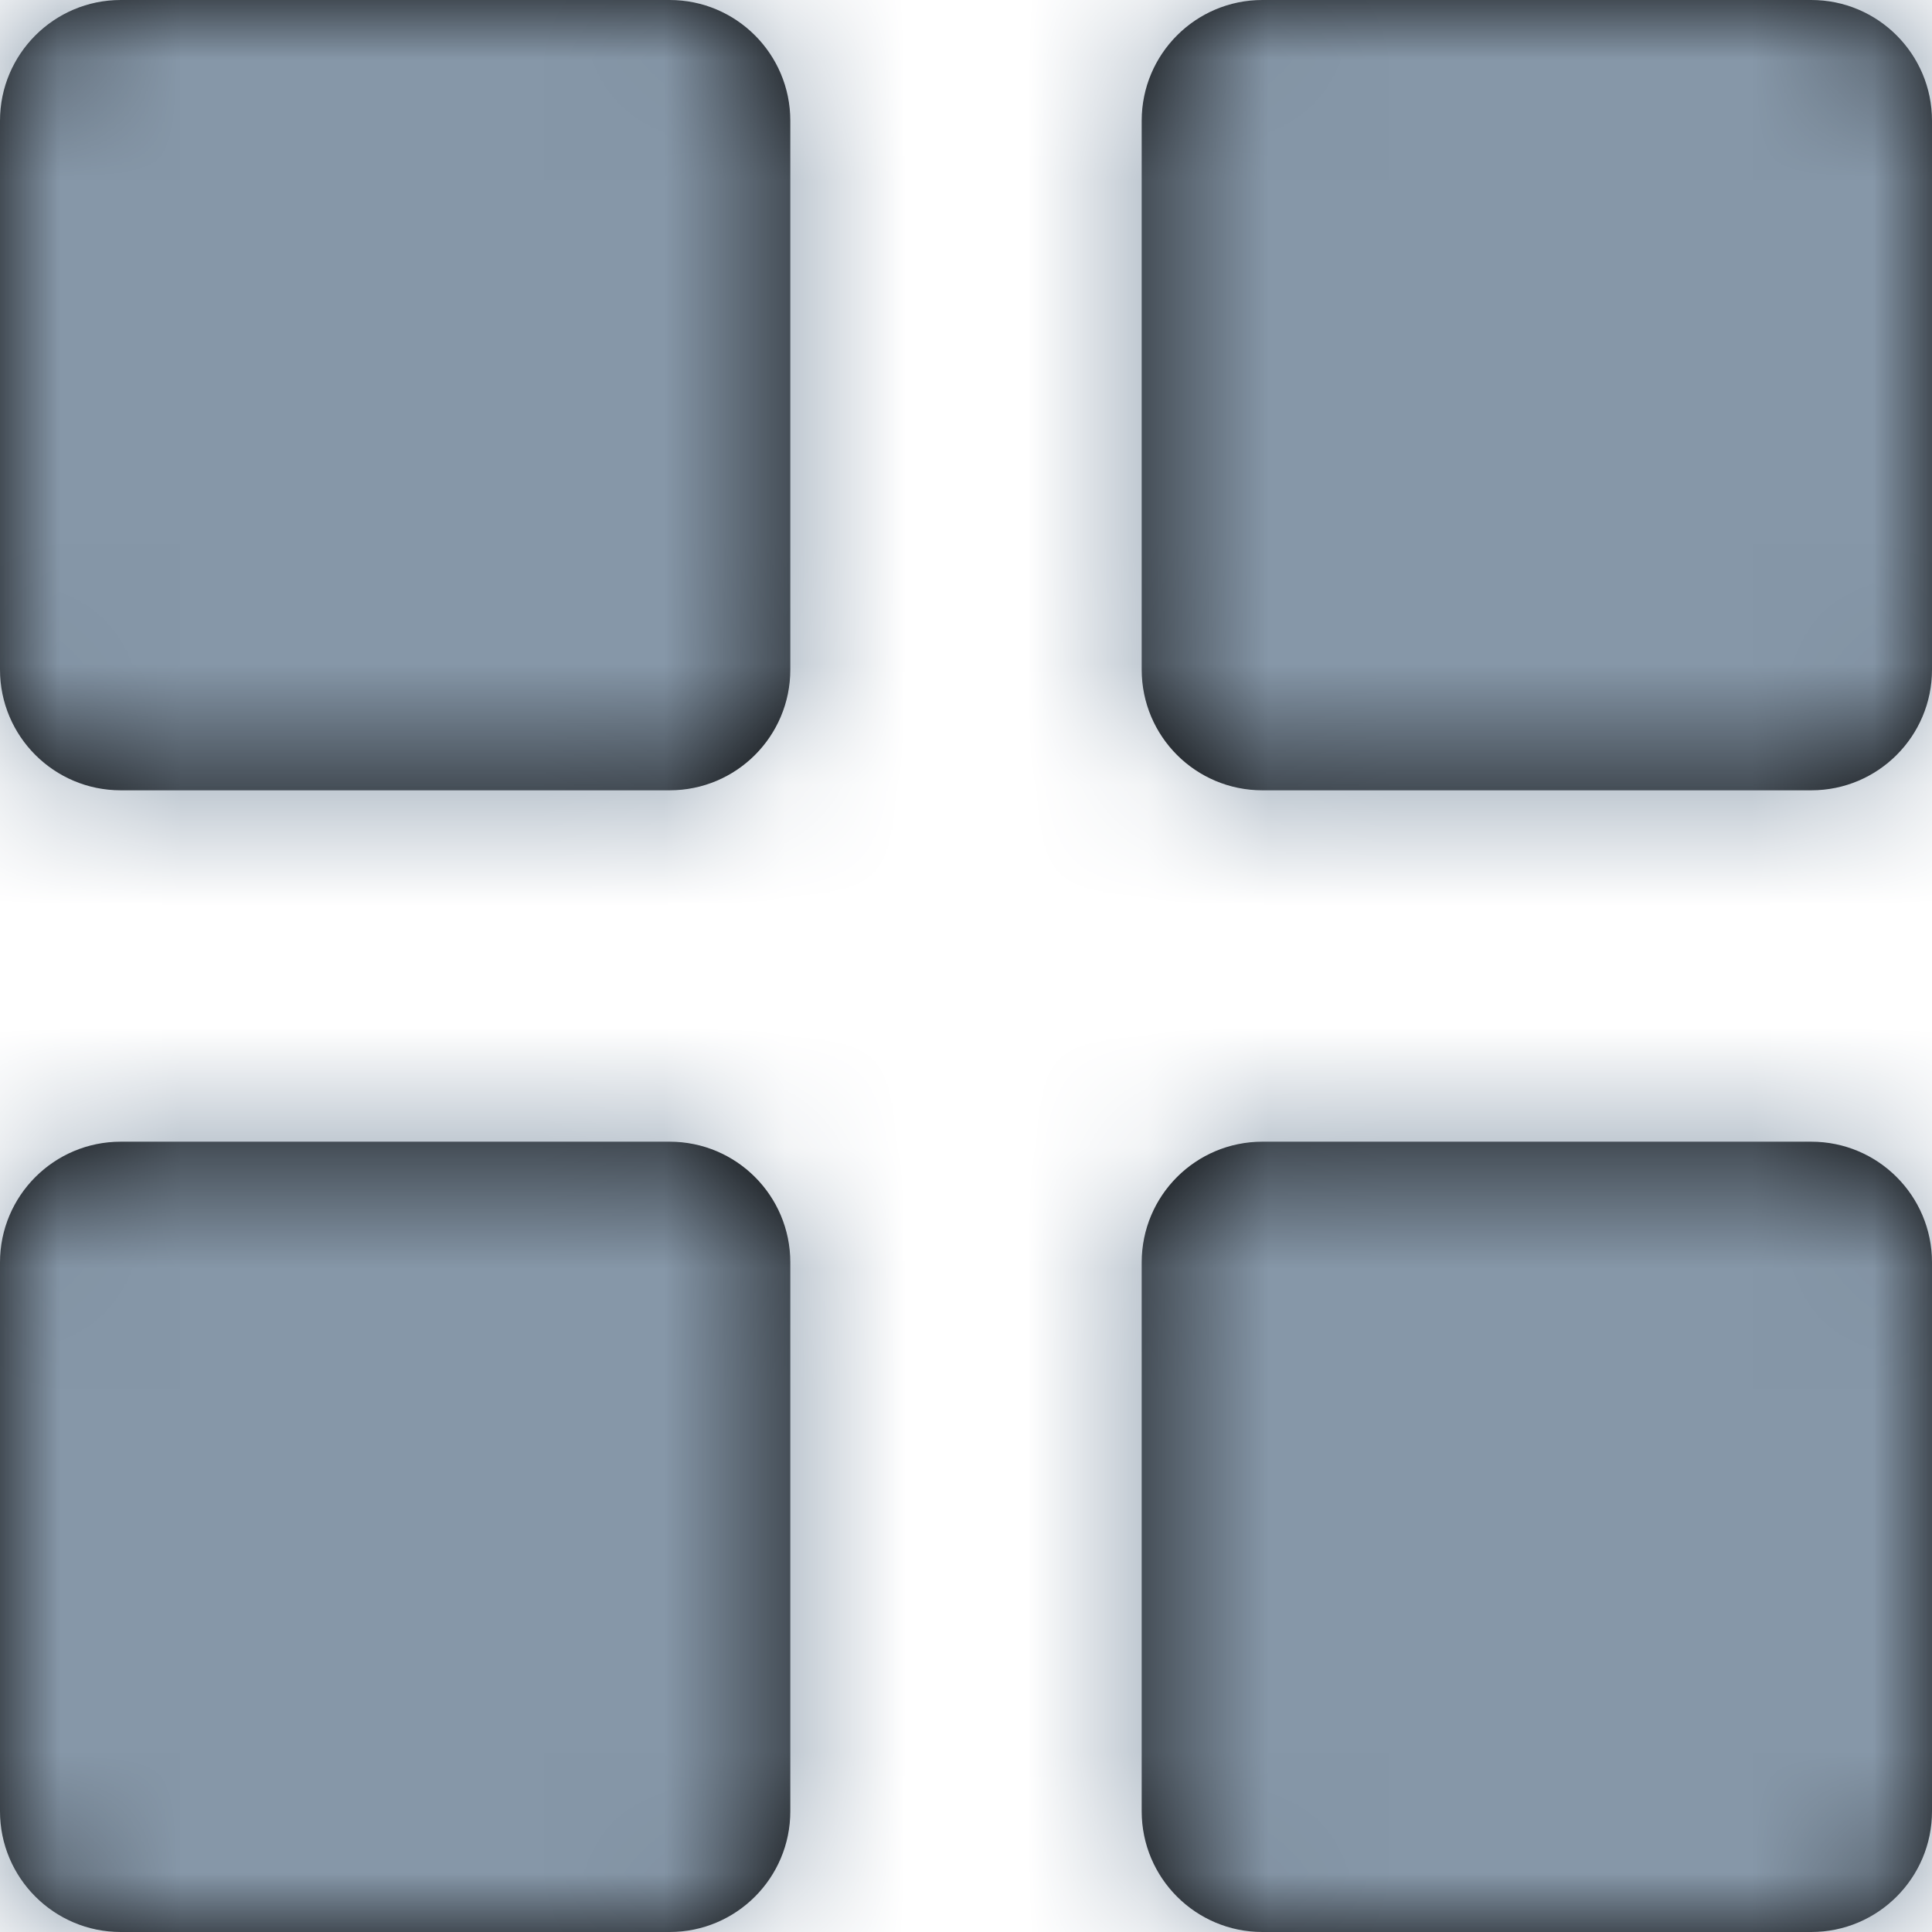 <?xml version="1.0" encoding="UTF-8"?>
<svg width="16px" height="16px" viewBox="0 0 16 16" version="1.1" xmlns="http://www.w3.org/2000/svg" xmlns:xlink="http://www.w3.org/1999/xlink">
    <!-- Generator: sketchtool 55.2 (78181) - https://sketchapp.com -->
    <title>4CB57890-6642-416E-A000-005CA658DA62</title>
    <desc>Created with sketchtool.</desc>
    <defs>
        <path d="M1,7.54951657e-15 L5.545,7.54951657e-15 C6.098,7.4480635e-15 6.545,0.448 6.545,1 L6.545,5.545 C6.545,6.098 6.098,6.545 5.545,6.545 L1,6.545 C0.448,6.545 -2.08045575e-14,6.098 -2.08721929e-14,5.545 L-2.08721929e-14,1 C-2.09398282e-14,0.448 0.448,7.65096963e-15 1,7.54951657e-15 Z M10.455,7.54951657e-15 L15,7.54951657e-15 C15.552,7.9385909e-15 16,0.448 16,1 L16,5.545 C16,6.098 15.552,6.545 15,6.545 L10.455,6.545 C9.902,6.545 9.455,6.098 9.455,5.545 L9.455,1 C9.455,0.448 9.902,7.65096963e-15 10.455,7.54951657e-15 Z M1,9.455 L5.545,9.455 C6.098,9.455 6.545,9.902 6.545,10.455 L6.545,15 C6.545,15.552 6.098,16 5.545,16 L1,16 C0.448,16 -2.03140301e-14,15.552 -2.08721929e-14,15 L-2.08721929e-14,10.455 C-2.09398282e-14,9.902 0.448,9.455 1,9.455 Z M10.455,9.455 L15,9.455 C15.552,9.455 16,9.902 16,10.455 L16,15 C16,15.552 15.552,16 15,16 L10.455,16 C9.902,16 9.455,15.552 9.455,15 L9.455,10.455 C9.455,9.902 9.902,9.455 10.455,9.455 Z" id="path-1"></path>
    </defs>
    <g id="🏂-on-boarding" stroke="none" stroke-width="1" fill="none" fill-rule="evenodd">
        <g id="04_OPs--all_clients-multy" transform="translate(-652, -119)">
            <g id="nav" transform="translate(160, 119)">
                <g id="insights-copy-3" transform="translate(492, 0)">
                    <g id="icon-/-16-/-info-/-all-client">
                        <mask id="mask-2" fill="white">
                            <use xlink:href="#path-1"></use>
                        </mask>
                        <use id="Combined-Shape" fill="#000000" fill-rule="nonzero" xlink:href="#path-1"></use>
                        <rect id="Rectangle" fill="#8697A8" mask="url(#mask-2)" x="0" y="0" width="16" height="16"></rect>
                    </g>
                </g>
            </g>
        </g>
    </g>
</svg>